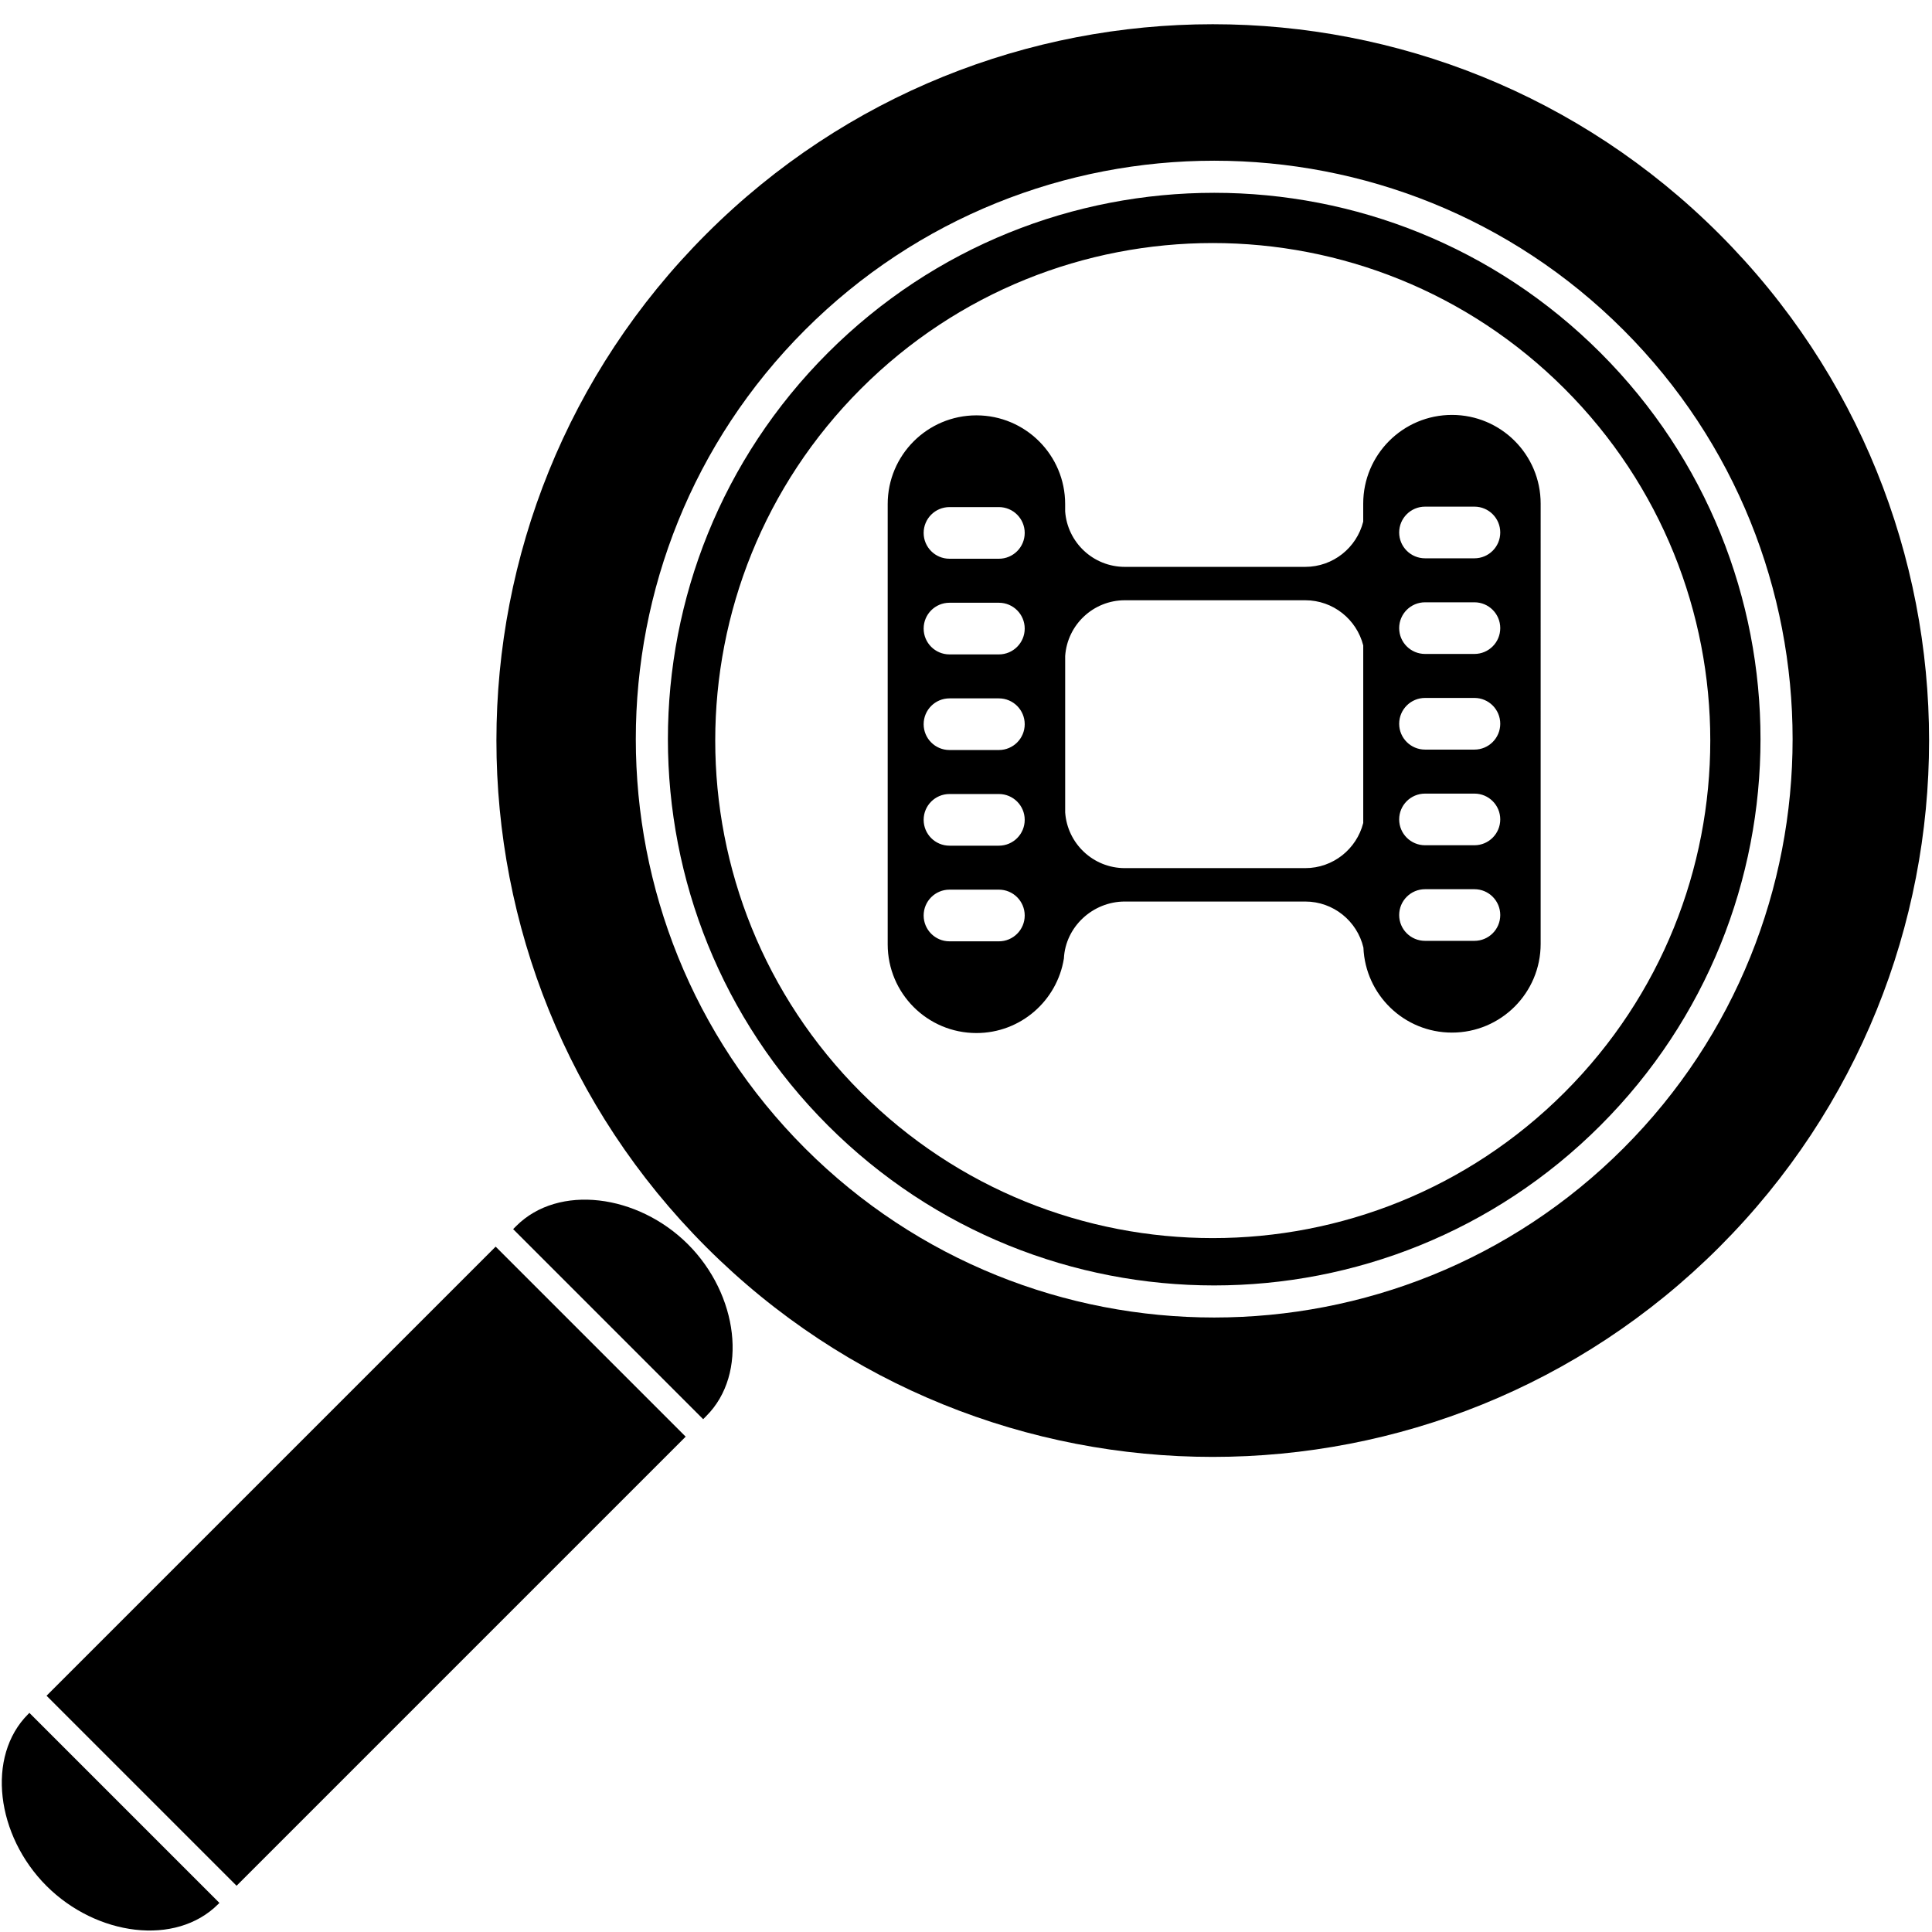 <svg xmlns="http://www.w3.org/2000/svg" xmlns:xlink="http://www.w3.org/1999/xlink" version="1.1" id="Layer_1" x="0px" y="0px" width="100px" height="100px" viewBox="0 0 100 100" enable-background="new 0 0 100 100" xml:space="preserve">
<path d="M35.61,64.405c-2.591-2.59-6.696-3.14-8.889-0.947l-0.161,0.161l9.836,9.838l0.161-0.163  C38.75,71.103,38.201,66.997,35.61,64.405z"/>
<rect x="12.003" y="64.616" transform="matrix(-0.707 -0.707 0.707 -0.707 -24.953 151.776)" width="13.911" height="32.879"/>
<path d="M1.457,88.723c-2.193,2.193-1.644,6.298,0.947,8.89c2.591,2.59,6.695,3.14,8.888,0.946l0.065-0.065l-9.836-9.836  L1.457,88.723z"/>
<path d="M82.842,18.262c-11.044-11.043-28.946-11.043-39.99,0c-11.042,11.042-11.042,28.947,0,39.991  c11.043,11.043,28.945,11.04,39.987-0.001C93.884,47.207,93.885,29.305,82.842,18.262z M44.563,56.541  c-10.056-10.057-10.057-26.362,0-36.419c10.056-10.056,26.363-10.056,36.419,0c10.056,10.057,10.056,26.364,0,36.42  C70.926,66.598,54.619,66.598,44.563,56.541z"/>
<path d="M88.989,12.113C74.512-2.366,51.033-2.366,36.555,12.114c-14.481,14.48-14.48,37.955,0,52.435s37.956,14.48,52.435,0  C103.468,50.068,103.47,26.593,88.989,12.113z M41.669,59.437c-11.679-11.68-11.68-30.681-0.001-42.36  c11.678-11.678,30.682-11.678,42.359,0c11.677,11.678,11.677,30.679,0,42.358C72.346,71.114,53.347,71.113,41.669,59.437z"/>
<path d="M75.153,21.476c-2.537,0-4.593,2.056-4.593,4.592v0.93c-0.338,1.346-1.553,2.343-3.002,2.343h-9.336  c-1.637,0-2.974-1.267-3.09-2.873l0,0v-0.377c0-2.536-2.057-4.592-4.593-4.592c-2.536,0-4.592,2.056-4.592,4.592v22.787  c0,2.537,2.056,4.592,4.592,4.592c2.287,0,4.176-1.671,4.528-3.858l0,0c0.081-1.642,1.494-2.949,3.155-2.949h9.336  c1.464,0,2.688,1.017,3.012,2.383c0.1,2.448,2.11,4.401,4.583,4.401c2.536,0,4.591-2.055,4.591-4.591V26.067  C79.744,23.532,77.689,21.476,75.153,21.476z M51.703,48.723h-2.558c-0.739,0-1.337-0.6-1.337-1.337  c0-0.739,0.598-1.338,1.337-1.338h2.558c0.737,0,1.336,0.599,1.336,1.338C53.039,48.124,52.44,48.723,51.703,48.723z M51.703,43.772  h-2.558c-0.739,0-1.337-0.599-1.337-1.338c0-0.738,0.598-1.336,1.337-1.336h2.558c0.737,0,1.336,0.599,1.336,1.336  C53.039,43.174,52.44,43.772,51.703,43.772z M51.703,38.821h-2.558c-0.739,0-1.337-0.598-1.337-1.336  c0-0.739,0.598-1.337,1.337-1.337h2.558c0.737,0,1.336,0.598,1.336,1.337C53.039,38.223,52.44,38.821,51.703,38.821z M51.703,33.872  h-2.558c-0.739,0-1.337-0.599-1.337-1.337c0-0.739,0.598-1.337,1.337-1.337h2.558c0.737,0,1.336,0.598,1.336,1.337  C53.039,33.272,52.44,33.872,51.703,33.872z M51.703,28.92h-2.558c-0.739,0-1.337-0.598-1.337-1.336  c0-0.738,0.598-1.337,1.337-1.337h2.558c0.737,0,1.336,0.599,1.336,1.337C53.039,28.323,52.44,28.92,51.703,28.92z M67.559,44.934  h-9.336c-1.64,0-2.979-1.274-3.09-2.886v-8.093c0.111-1.612,1.45-2.886,3.09-2.886h9.336c1.448,0,2.661,0.995,3.002,2.338v9.189  C70.22,43.939,69.007,44.934,67.559,44.934z M76.316,48.698H73.76c-0.739,0-1.339-0.597-1.339-1.335c0-0.739,0.6-1.338,1.339-1.338  h2.557c0.738,0,1.336,0.599,1.336,1.338C77.652,48.102,77.055,48.698,76.316,48.698z M76.316,43.75H73.76  c-0.739,0-1.339-0.599-1.339-1.337c0-0.739,0.6-1.336,1.339-1.336h2.557c0.738,0,1.336,0.598,1.336,1.336  C77.652,43.15,77.055,43.75,76.316,43.75z M76.316,38.799H73.76c-0.739,0-1.339-0.599-1.339-1.336c0-0.739,0.6-1.338,1.339-1.338  h2.557c0.738,0,1.336,0.599,1.336,1.338C77.652,38.2,77.055,38.799,76.316,38.799z M76.316,33.848H73.76  c-0.739,0-1.339-0.598-1.339-1.337c0-0.738,0.6-1.336,1.339-1.336h2.557c0.738,0,1.336,0.599,1.336,1.336  C77.652,33.25,77.055,33.848,76.316,33.848z M76.316,28.898H73.76c-0.739,0-1.339-0.598-1.339-1.336c0-0.739,0.6-1.338,1.339-1.338  h2.557c0.738,0,1.336,0.599,1.336,1.338C77.652,28.3,77.055,28.898,76.316,28.898z"/>
</svg>